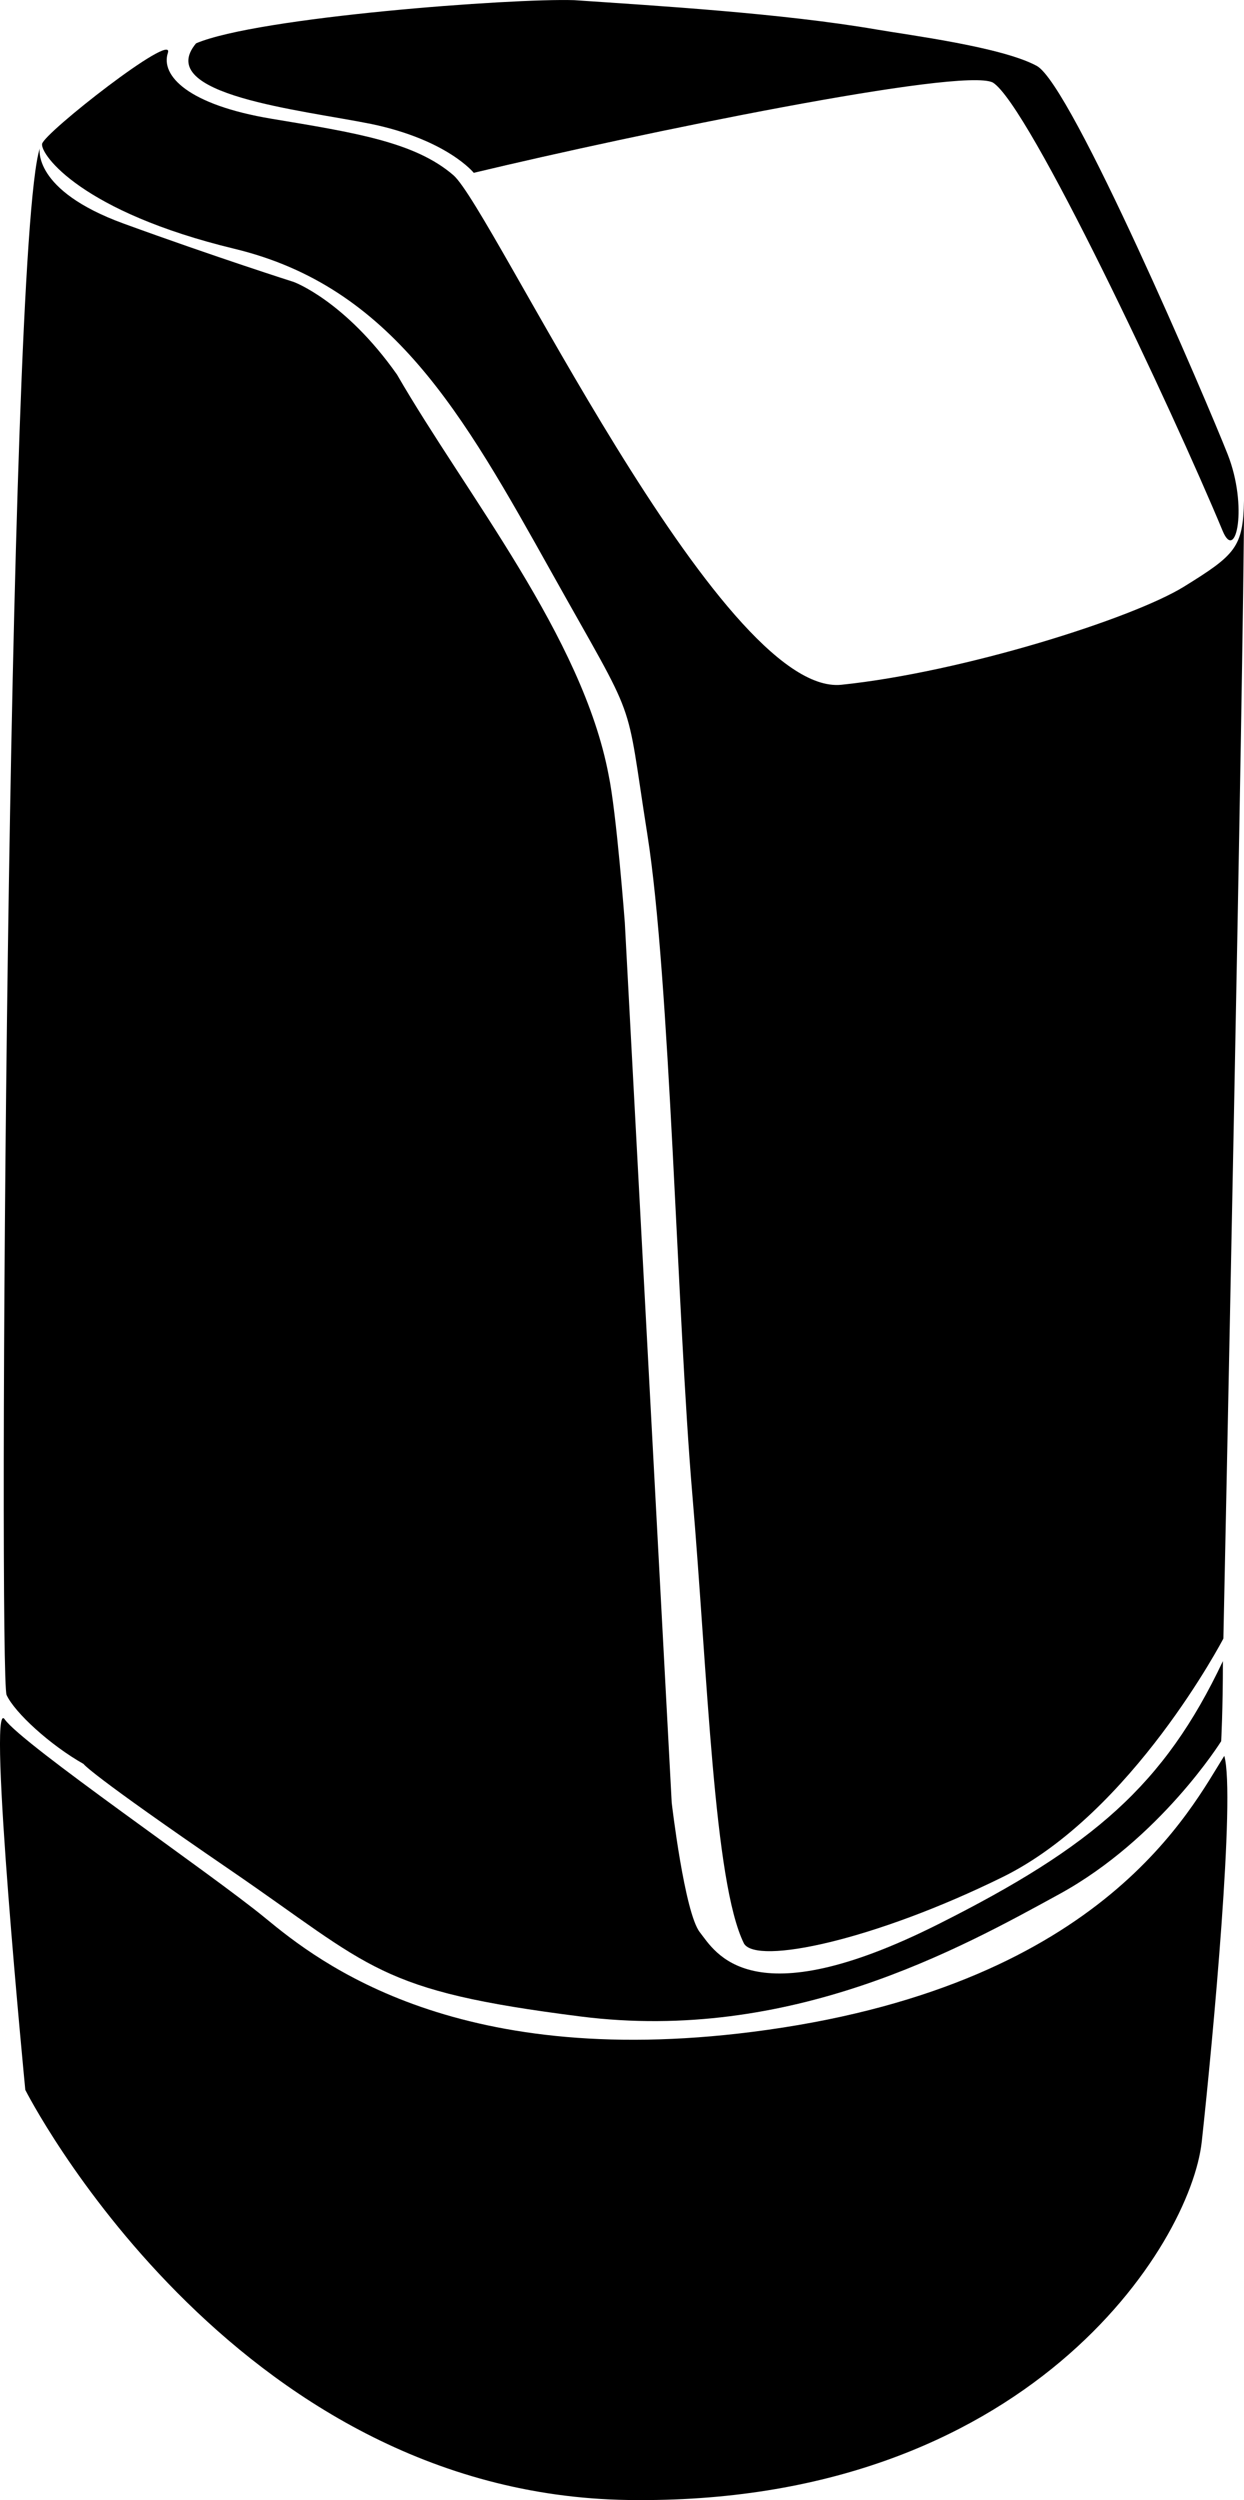 <?xml version="1.0" encoding="UTF-8" standalone="no"?>
<!-- Created with Inkscape (http://www.inkscape.org/) -->

<svg
   width="83.675mm"
   height="168.125mm"
   viewBox="0 0 83.675 168.125"
   version="1.1"
   id="svg1"
   xml:space="preserve"
   xmlns:inkscape="http://www.inkscape.org/namespaces/inkscape"
   xmlns:sodipodi="http://sodipodi.sourceforge.net/DTD/sodipodi-0.dtd"
   xmlns="http://www.w3.org/2000/svg"
   xmlns:svg="http://www.w3.org/2000/svg"><sodipodi:namedview
     id="namedview1"
     pagecolor="#ffffff"
     bordercolor="#000000"
     borderopacity="0.25"
     inkscape:showpageshadow="2"
     inkscape:pageopacity="0.0"
     inkscape:pagecheckerboard="0"
     inkscape:deskcolor="#d1d1d1"
     inkscape:document-units="mm"
     inkscape:zoom="1.0482005"
     inkscape:cx="-346.3078"
     inkscape:cy="169.81484"
     inkscape:window-width="2560"
     inkscape:window-height="1387"
     inkscape:window-x="0"
     inkscape:window-y="25"
     inkscape:window-maximized="1"
     inkscape:current-layer="layer1" /><defs
     id="defs1" /><g
     id="layer1"
     transform="translate(-62.853,-68.584)"><path
       style="fill:#000000;stroke-width:0.265"
       d="m 65.527,78.556 c 0,0 -0.535,2.811 5.645,5.065 6.18,2.253 11.445,3.927 11.445,3.927 0,0 3.439,1.258 6.939,6.225 4.658,8.064 12.481,17.65 14.234,26.929 0.527,2.495 1.09,9.925 1.09,9.925 l 3.155,59.192 c 0,0 0.863,7.403 1.893,8.708 1.03,1.306 3.375,5.815 16.044,-0.549 10.406,-5.228 15.191,-9.35 19.137,-17.688 0,3.281 -0.116,5.387 -0.116,5.387 0,0 -4.092,6.561 -10.882,10.28 -6.682,3.659 -18.094,10.018 -32.194,8.233 -13.727,-1.738 -13.944,-3.257 -23.56,-9.839 -9.616,-6.582 -9.881,-7.142 -9.881,-7.142 -2.264,-1.28 -4.637,-3.461 -5.179,-4.638 -0.542,-1.177 0.022,-97.118 2.231,-104.012 z"
       id="path1" /><path
       style="fill:#000000;stroke-width:0.265"
       d="m 65.683,78.266 c 0.102,-0.722 8.962,-7.652 8.461,-6.124 -0.5,1.527 1.355,3.492 6.978,4.429 5.622,0.937 9.638,1.562 12.226,3.793 2.588,2.231 17.938,35.117 26.104,34.269 8.166,-0.848 19.567,-4.452 23.038,-6.598 3.471,-2.146 3.976,-2.65 4.039,-5.806 0,10.475 -1.388,76.545 -1.388,76.545 0,0 -6.121,11.737 -14.829,16.028 -8.64,4.258 -16.564,5.938 -17.417,4.48 -2.038,-4.114 -2.435,-17.983 -3.471,-30.164 -1.036,-12.181 -1.493,-34.719 -3.029,-44.425 -1.536,-9.706 -0.534,-7.043 -6.437,-17.606 C 93.962,96.36 89.216,87.875 78.628,85.317 68.333,82.83 65.581,78.988 65.683,78.266 Z"
       id="path2"/><path
       style="fill:#000000;stroke-width:0.265"
       d="m 63.167,184.201 c -1.192,-1.697 1.388,24.926 1.388,24.926 0,0 13.757,27.198 40.576,27.577 26.819,0.379 37.799,-17.164 38.557,-24.106 0.757,-6.941 2.272,-23.285 1.514,-25.936 -2.209,3.471 -7.975,15.218 -30.732,18.426 -20.736,2.923 -30.163,-4.543 -33.761,-7.509 -3.597,-2.966 -16.351,-11.681 -17.543,-13.378 z"
       id="path3" /><a
       id="a4"><path
         style="fill:#000000;stroke-width:0.265"
         d="m 132.59,73.016 c 2.342,1.271 11.468,22.64 12.839,26.118 1.371,3.477 0.565,7.322 -0.335,5.157 -3.382,-8.139 -13.04,-28.661 -15.46,-30.157 -2.067,-1.058 -23.901,3.437 -34.915,6.072 0,0 -1.767,-2.209 -6.878,-3.281 -4.67,-0.947 -14.703,-1.956 -11.8,-5.427 4.165,-1.767 21.288,-3.039 25.431,-2.903 5.553,0.379 13.983,0.88 20.338,1.973 2.213,0.381 8.439,1.177 10.781,2.448 z"
         id="path4" /></a></g></svg>
